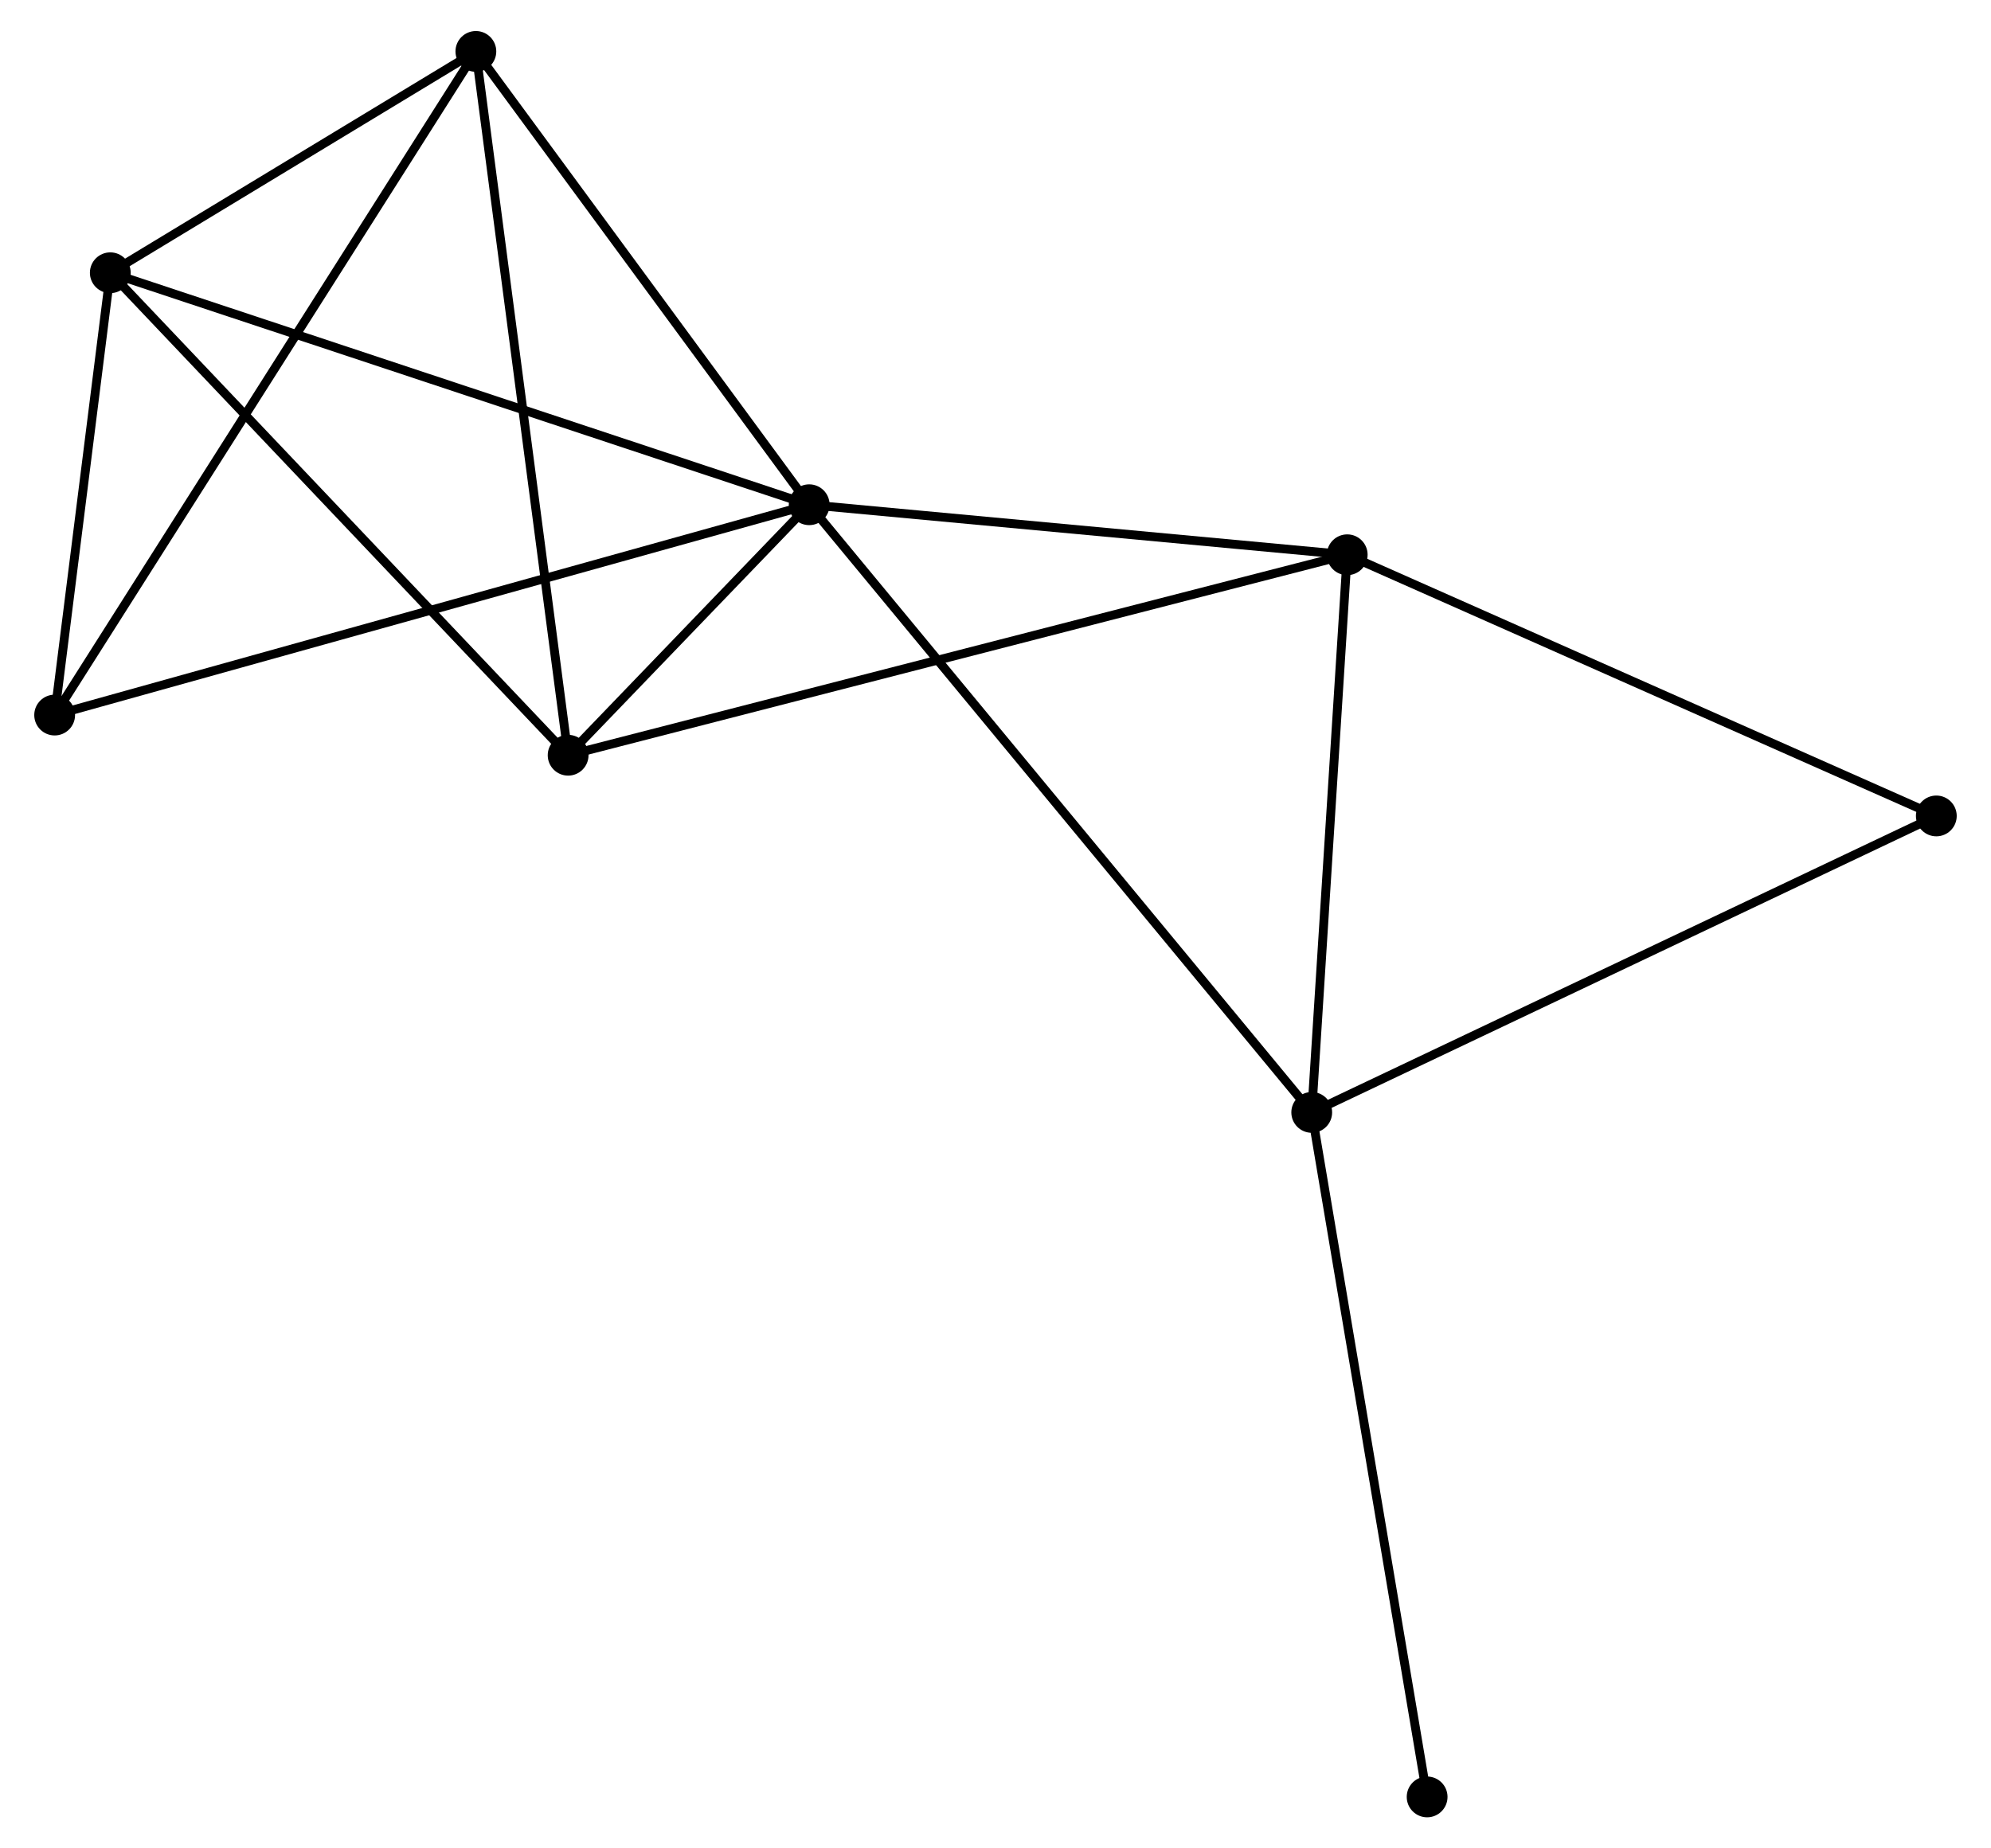 <?xml version="1.0" encoding="UTF-8" standalone="no"?>
<!DOCTYPE svg PUBLIC "-//W3C//DTD SVG 1.1//EN"
 "http://www.w3.org/Graphics/SVG/1.1/DTD/svg11.dtd">
<!-- Generated by graphviz version 2.36.0 (20140111.2315)
 -->
<!-- Title: %3 Pages: 1 -->
<svg width="224pt" height="208pt"
 viewBox="0.00 0.00 223.79 208.48" xmlns="http://www.w3.org/2000/svg" xmlns:xlink="http://www.w3.org/1999/xlink">
<g id="graph0" class="graph" transform="scale(1 1) rotate(0) translate(4 204.48)">
<title>%3</title>
<!-- 0 -->
<g id="node1" class="node"><title>0</title>
<ellipse fill="black" stroke="black" cx="86.886" cy="-147.549" rx="1.8" ry="1.8"/>
</g>
<!-- 1 -->
<g id="node2" class="node"><title>1</title>
<ellipse fill="black" stroke="black" cx="143.555" cy="-79.008" rx="1.8" ry="1.8"/>
</g>
<!-- 0&#45;&#45;1 -->
<g id="edge1" class="edge"><title>0&#45;&#45;1</title>
<path fill="none" stroke="black" d="M88.07,-146.117C95.444,-137.197 135.022,-89.329 142.378,-80.431"/>
</g>
<!-- 2 -->
<g id="node3" class="node"><title>2</title>
<ellipse fill="black" stroke="black" cx="59.702" cy="-119.295" rx="1.8" ry="1.8"/>
</g>
<!-- 0&#45;&#45;2 -->
<g id="edge2" class="edge"><title>0&#45;&#45;2</title>
<path fill="none" stroke="black" d="M85.424,-146.03C80.66,-141.078 65.624,-125.449 61.041,-120.686"/>
</g>
<!-- 3 -->
<g id="node4" class="node"><title>3</title>
<ellipse fill="black" stroke="black" cx="8.074" cy="-173.715" rx="1.8" ry="1.8"/>
</g>
<!-- 0&#45;&#45;3 -->
<g id="edge3" class="edge"><title>0&#45;&#45;3</title>
<path fill="none" stroke="black" d="M84.938,-148.196C74.034,-151.816 20.679,-169.53 9.954,-173.091"/>
</g>
<!-- 4 -->
<g id="node5" class="node"><title>4</title>
<ellipse fill="black" stroke="black" cx="147.557" cy="-141.906" rx="1.8" ry="1.8"/>
</g>
<!-- 0&#45;&#45;4 -->
<g id="edge4" class="edge"><title>0&#45;&#45;4</title>
<path fill="none" stroke="black" d="M88.904,-147.361C98.116,-146.504 136.113,-142.971 145.468,-142.101"/>
</g>
<!-- 5 -->
<g id="node6" class="node"><title>5</title>
<ellipse fill="black" stroke="black" cx="49.299" cy="-198.68" rx="1.8" ry="1.8"/>
</g>
<!-- 0&#45;&#45;5 -->
<g id="edge5" class="edge"><title>0&#45;&#45;5</title>
<path fill="none" stroke="black" d="M85.635,-149.25C79.929,-157.013 56.389,-189.035 50.593,-196.92"/>
</g>
<!-- 6 -->
<g id="node7" class="node"><title>6</title>
<ellipse fill="black" stroke="black" cx="1.8" cy="-123.826" rx="1.8" ry="1.8"/>
</g>
<!-- 0&#45;&#45;6 -->
<g id="edge6" class="edge"><title>0&#45;&#45;6</title>
<path fill="none" stroke="black" d="M85.109,-147.053C74.036,-143.966 14.612,-127.398 3.567,-124.319"/>
</g>
<!-- 1&#45;&#45;4 -->
<g id="edge7" class="edge"><title>1&#45;&#45;4</title>
<path fill="none" stroke="black" d="M143.67,-80.822C144.244,-89.846 146.789,-129.846 147.416,-139.705"/>
</g>
<!-- 7 -->
<g id="node8" class="node"><title>7</title>
<ellipse fill="black" stroke="black" cx="213.988" cy="-112.448" rx="1.8" ry="1.8"/>
</g>
<!-- 1&#45;&#45;7 -->
<g id="edge8" class="edge"><title>1&#45;&#45;7</title>
<path fill="none" stroke="black" d="M145.296,-79.834C154.955,-84.421 201.896,-106.707 212.049,-111.527"/>
</g>
<!-- 8 -->
<g id="node9" class="node"><title>8</title>
<ellipse fill="black" stroke="black" cx="156.568" cy="-1.8" rx="1.8" ry="1.8"/>
</g>
<!-- 1&#45;&#45;8 -->
<g id="edge9" class="edge"><title>1&#45;&#45;8</title>
<path fill="none" stroke="black" d="M143.876,-77.099C145.677,-66.417 154.486,-14.149 156.257,-3.642"/>
</g>
<!-- 2&#45;&#45;3 -->
<g id="edge10" class="edge"><title>2&#45;&#45;3</title>
<path fill="none" stroke="black" d="M58.426,-120.64C51.345,-128.103 16.937,-164.372 9.495,-172.217"/>
</g>
<!-- 2&#45;&#45;4 -->
<g id="edge11" class="edge"><title>2&#45;&#45;4</title>
<path fill="none" stroke="black" d="M61.537,-119.767C72.971,-122.71 134.328,-138.502 145.732,-141.437"/>
</g>
<!-- 2&#45;&#45;5 -->
<g id="edge12" class="edge"><title>2&#45;&#45;5</title>
<path fill="none" stroke="black" d="M59.445,-121.257C58.006,-132.24 50.963,-185.983 49.547,-196.786"/>
</g>
<!-- 3&#45;&#45;5 -->
<g id="edge13" class="edge"><title>3&#45;&#45;5</title>
<path fill="none" stroke="black" d="M9.845,-174.788C16.626,-178.894 40.89,-193.587 47.58,-197.639"/>
</g>
<!-- 3&#45;&#45;6 -->
<g id="edge14" class="edge"><title>3&#45;&#45;6</title>
<path fill="none" stroke="black" d="M7.804,-171.571C6.772,-163.365 3.08,-134.002 2.062,-125.906"/>
</g>
<!-- 4&#45;&#45;7 -->
<g id="edge15" class="edge"><title>4&#45;&#45;7</title>
<path fill="none" stroke="black" d="M149.473,-141.057C159.174,-136.755 202.769,-117.422 212.189,-113.245"/>
</g>
<!-- 5&#45;&#45;6 -->
<g id="edge16" class="edge"><title>5&#45;&#45;6</title>
<path fill="none" stroke="black" d="M48.307,-197.116C42.125,-187.375 8.952,-135.098 2.787,-125.381"/>
</g>
</g>
</svg>
